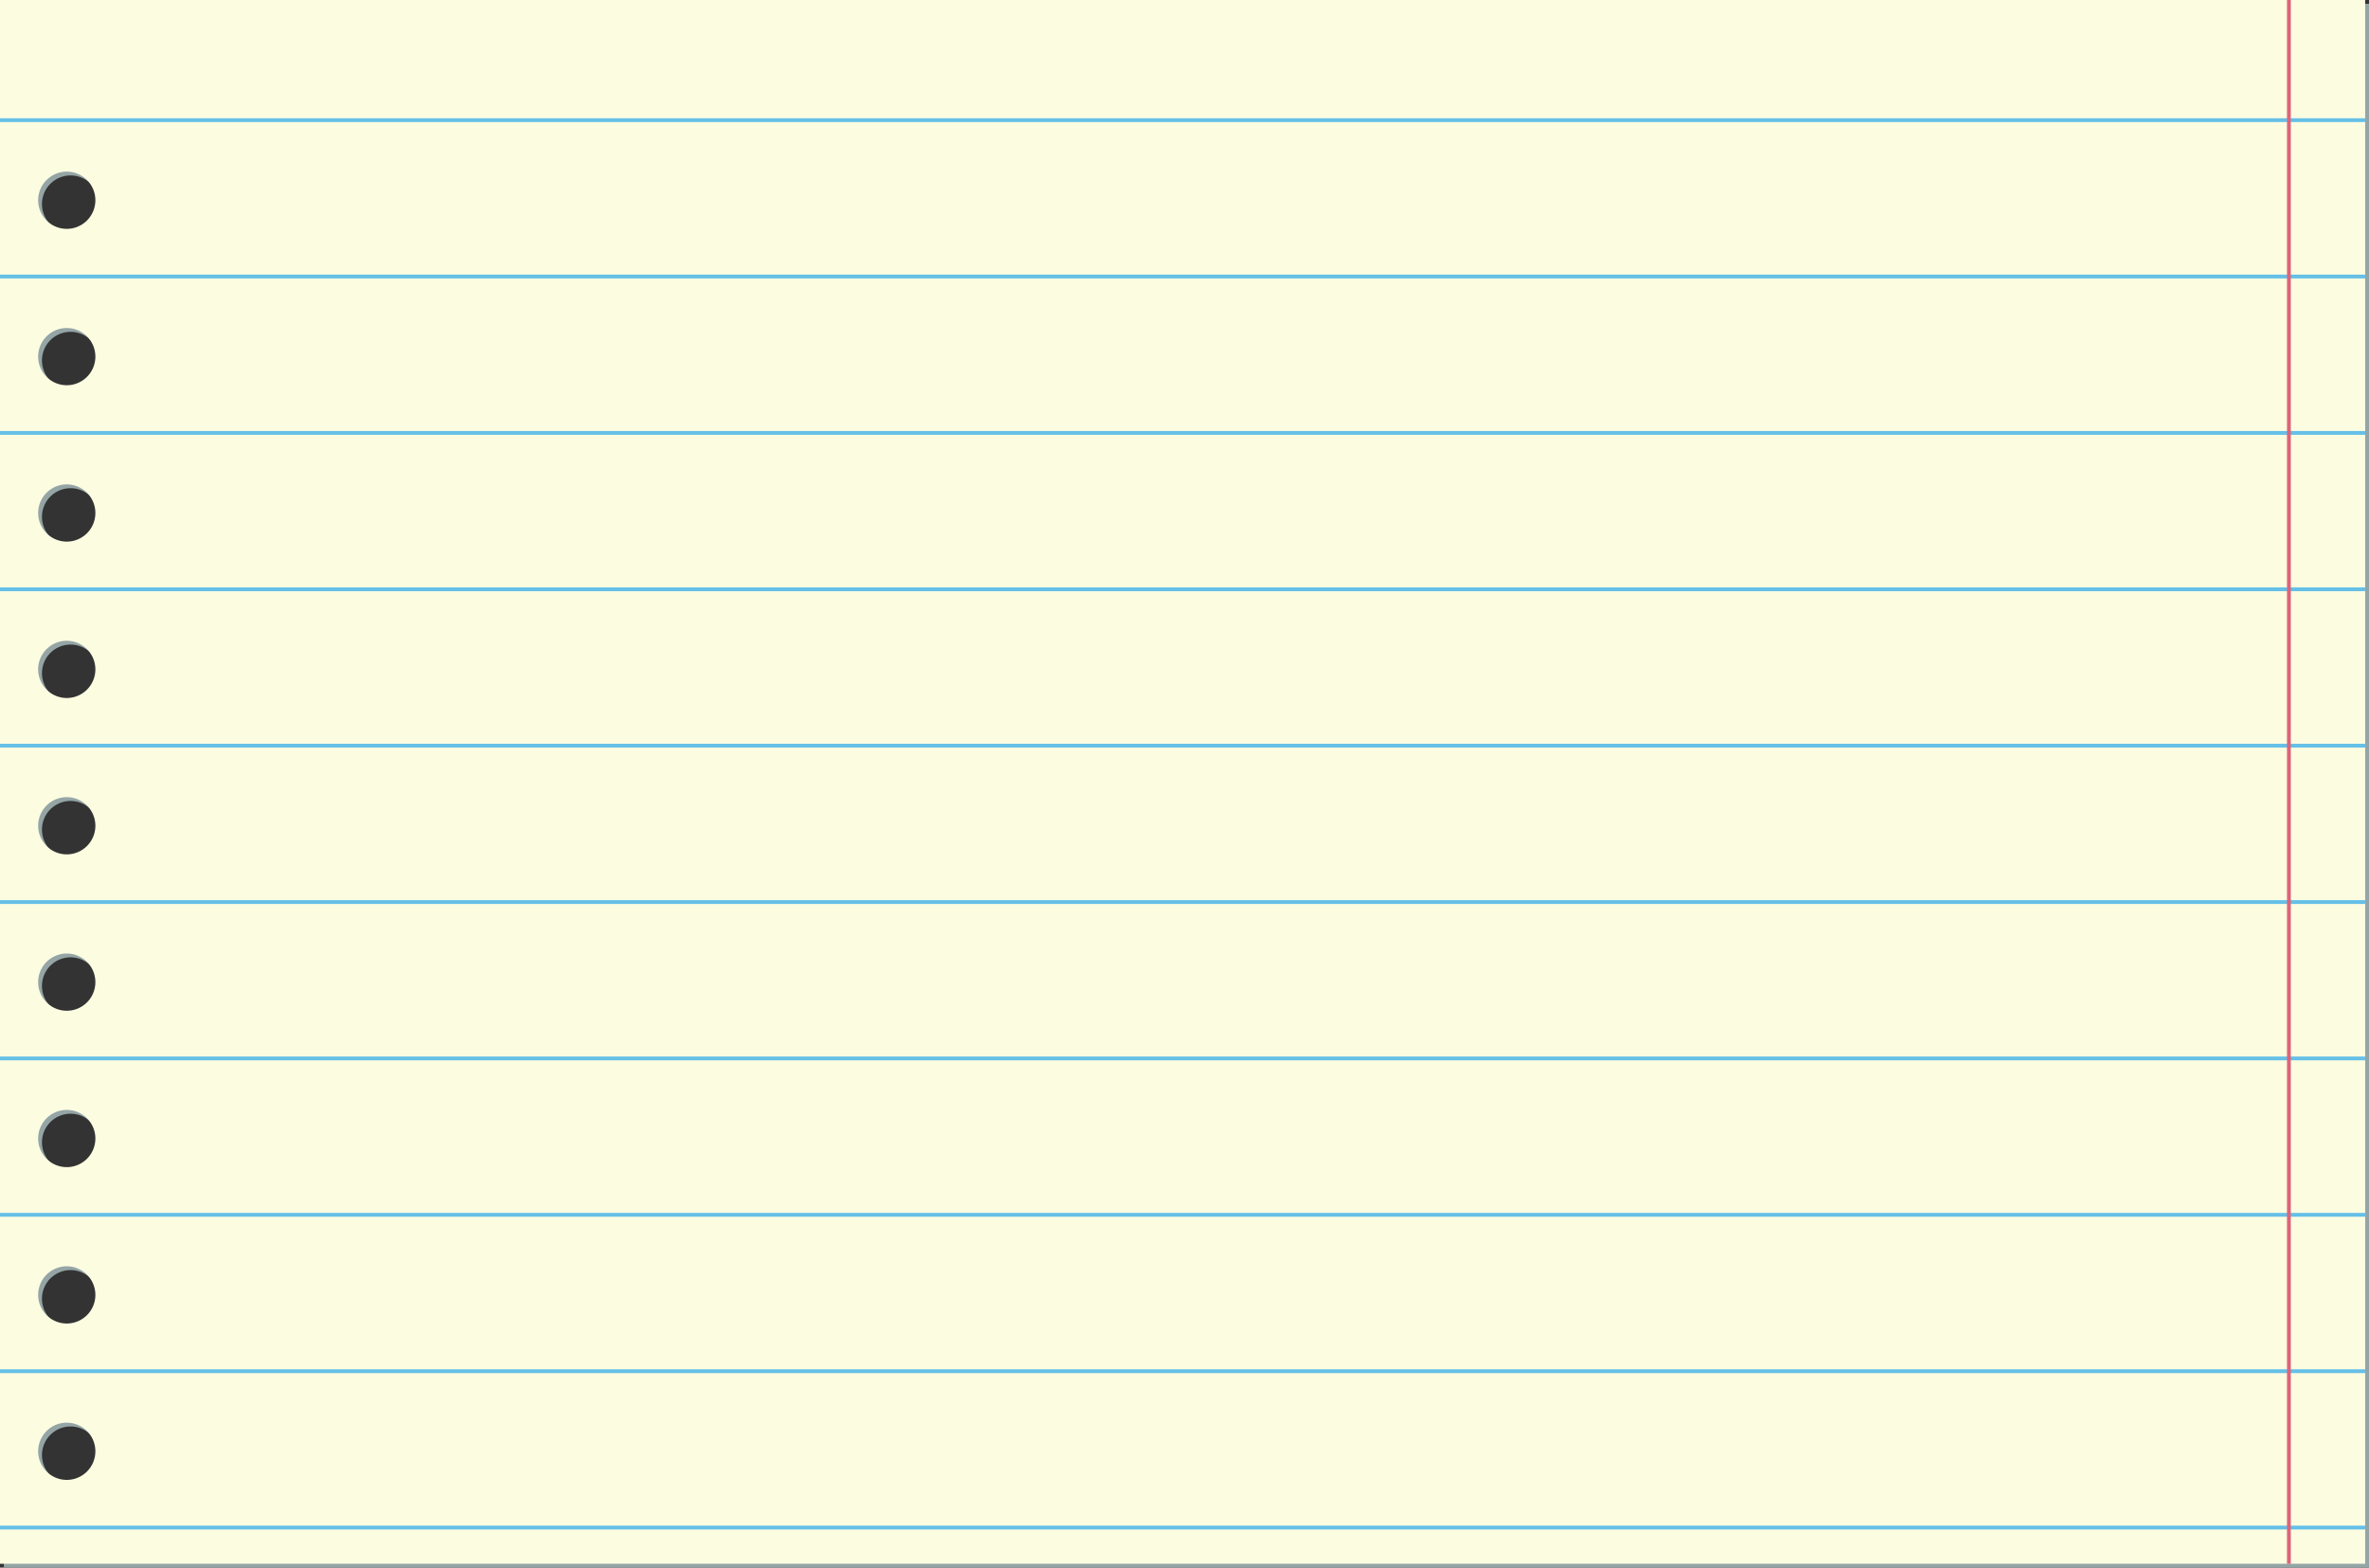 <svg xmlns="http://www.w3.org/2000/svg" width="621" height="411"><rect width="100%" height="100%" fill="#333333" stroke="none"/><path d="M1 1v410h620V1zm17.463 45a7.5 7.5 0 01.037 0 7.5 7.5 0 017.5 7.5 7.5 7.5 0 01-7.5 7.5 7.5 7.5 0 01-7.5-7.5 7.5 7.5 0 017.463-7.5zm0 41a7.5 7.5 0 01.037 0 7.5 7.5 0 017.5 7.5 7.5 7.5 0 01-7.5 7.5 7.5 7.5 0 01-7.5-7.5 7.5 7.5 0 017.463-7.5zm0 41a7.5 7.5 0 01.037 0 7.5 7.5 0 017.5 7.5 7.5 7.5 0 01-7.5 7.5 7.5 7.5 0 01-7.5-7.5 7.5 7.5 0 017.463-7.5zm0 41a7.5 7.5 0 01.037 0 7.5 7.5 0 017.5 7.5 7.5 7.5 0 01-7.5 7.5 7.5 7.5 0 01-7.5-7.5 7.5 7.5 0 017.463-7.5zm0 41a7.5 7.5 0 01.037 0 7.5 7.5 0 017.5 7.5 7.5 7.5 0 01-7.5 7.5 7.5 7.5 0 01-7.5-7.5 7.5 7.5 0 017.463-7.5zm0 41a7.5 7.5 0 01.037 0 7.5 7.5 0 017.5 7.5 7.5 7.5 0 01-7.5 7.5 7.5 7.5 0 01-7.5-7.5 7.5 7.5 0 017.463-7.5zm0 41a7.5 7.5 0 01.037 0 7.5 7.5 0 017.5 7.5 7.5 7.5 0 01-7.5 7.5 7.5 7.5 0 01-7.5-7.5 7.5 7.5 0 017.463-7.5zm0 41a7.5 7.5 0 01.037 0 7.5 7.5 0 017.5 7.5 7.5 7.5 0 01-7.5 7.5 7.5 7.5 0 01-7.5-7.5 7.5 7.5 0 017.463-7.5zm0 41a7.5 7.5 0 01.037 0 7.5 7.5 0 017.5 7.5 7.5 7.5 0 01-7.5 7.5 7.5 7.5 0 01-7.5-7.5 7.5 7.5 0 017.463-7.5z" fill="#95a5a6"/><path d="M0 0v410h620V0zm17.463 45a7.5 7.5 0 01.037 0 7.5 7.5 0 017.5 7.5 7.5 7.5 0 01-7.5 7.5 7.5 7.5 0 01-7.5-7.5 7.5 7.5 0 017.463-7.5zm0 41a7.5 7.5 0 01.037 0 7.5 7.5 0 017.5 7.5 7.5 7.5 0 01-7.5 7.5 7.5 7.5 0 01-7.5-7.5 7.5 7.5 0 017.463-7.5zm0 41a7.5 7.5 0 01.037 0 7.5 7.5 0 017.5 7.5 7.5 7.5 0 01-7.5 7.5 7.5 7.5 0 01-7.5-7.5 7.5 7.5 0 017.463-7.5zm0 41a7.5 7.5 0 01.037 0 7.5 7.5 0 017.5 7.5 7.5 7.5 0 01-7.5 7.5 7.5 7.5 0 01-7.5-7.5 7.5 7.5 0 017.463-7.5zm0 41a7.5 7.5 0 01.037 0 7.5 7.5 0 017.5 7.5 7.5 7.5 0 01-7.5 7.5 7.5 7.5 0 01-7.5-7.5 7.5 7.5 0 017.463-7.5zm0 41a7.5 7.5 0 01.037 0 7.5 7.5 0 017.5 7.5 7.5 7.5 0 01-7.5 7.5 7.5 7.5 0 01-7.5-7.5 7.5 7.5 0 017.463-7.5zm0 41a7.5 7.5 0 01.037 0 7.5 7.5 0 017.5 7.5 7.5 7.5 0 01-7.5 7.5 7.5 7.5 0 01-7.5-7.5 7.5 7.5 0 017.463-7.5zm0 41a7.5 7.5 0 01.037 0 7.5 7.5 0 017.5 7.5 7.5 7.5 0 01-7.5 7.5 7.5 7.5 0 01-7.5-7.5 7.5 7.5 0 017.463-7.5zm0 41a7.5 7.5 0 01.037 0 7.5 7.5 0 017.5 7.5 7.5 7.5 0 01-7.5 7.5 7.5 7.5 0 01-7.5-7.5 7.5 7.5 0 017.463-7.5z" fill="#fcfce1"/><path d="M0 400.5h620m-620-41h620m-620-41h620m-620-41h620m-620-41h620m-620-41h620m-620-41h620m-620-41h620M0 72.5h620M0 31.5h620" fill="none" stroke="#65c0e7"/><path d="M600 0v410" fill="none" stroke="#dd6479"/></svg>